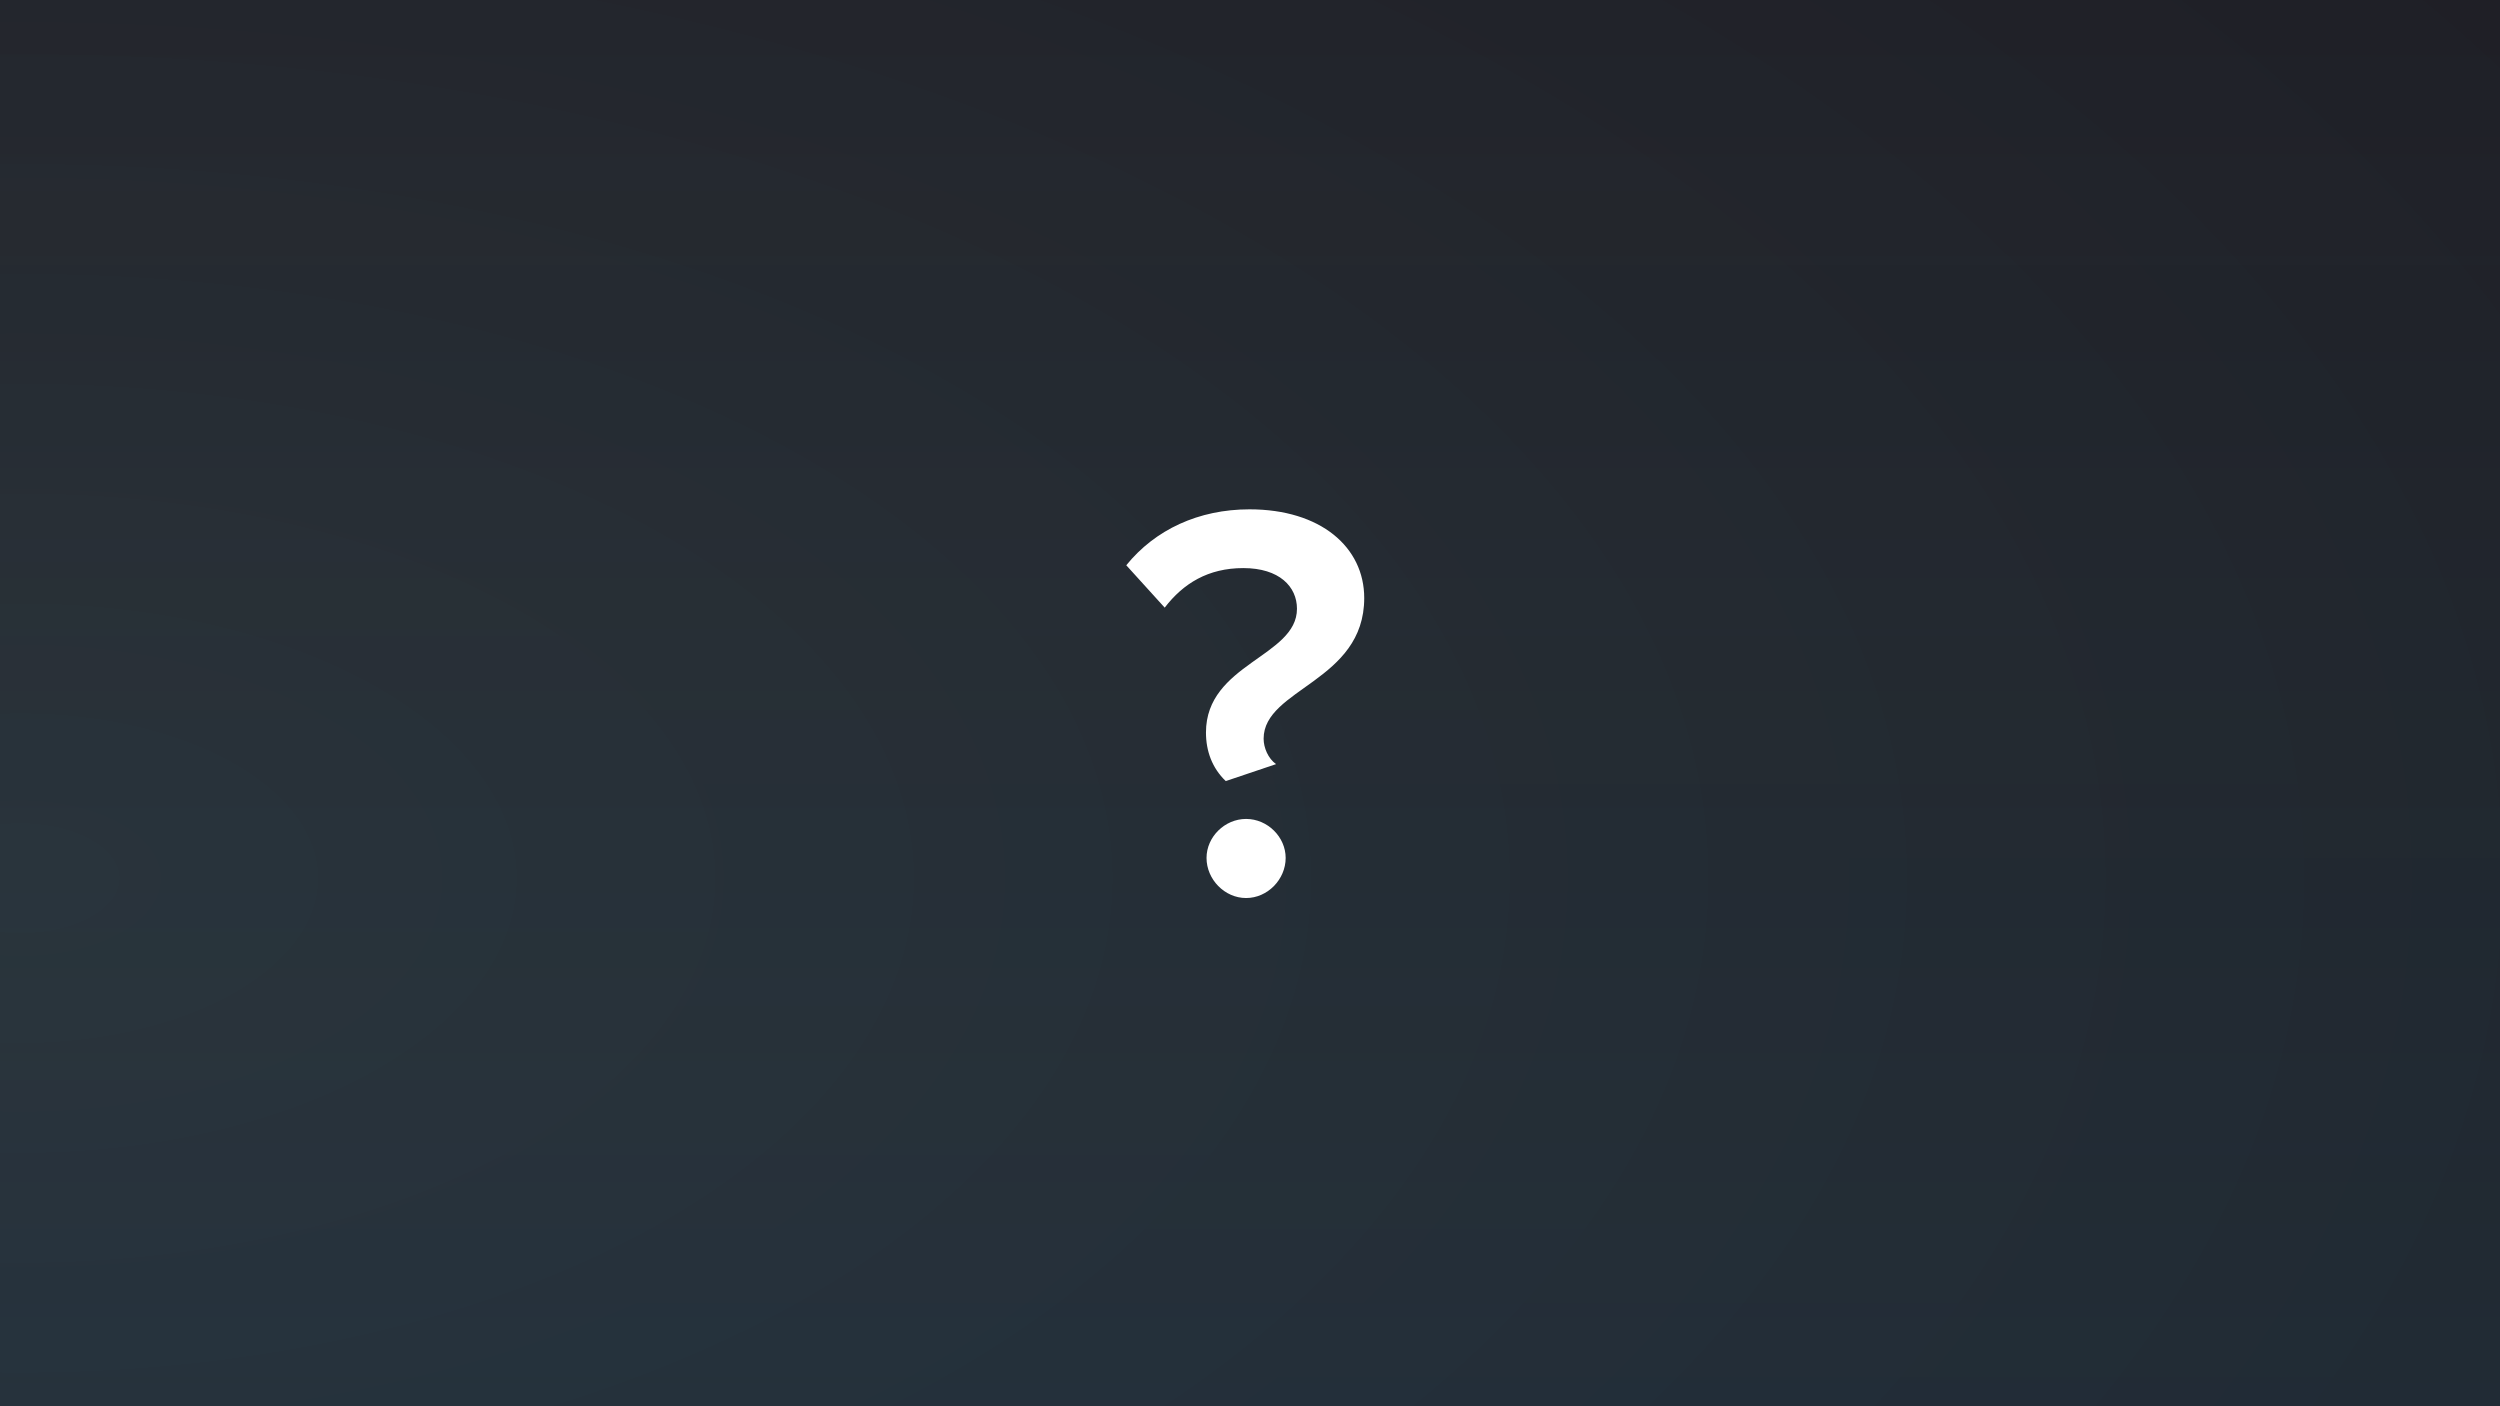 <?xml version="1.0" encoding="UTF-8" standalone="no"?>
<svg width="640px" height="360px" viewBox="0 0 640 360" version="1.1" xmlns="http://www.w3.org/2000/svg" xmlns:xlink="http://www.w3.org/1999/xlink" xmlns:sketch="http://www.bohemiancoding.com/sketch/ns">
    <rect x="0" y="0" width="640" height="360" fill="#808080" stroke="none"/>
    <!-- Generator: Sketch 3.2.2 (9983) - http://www.bohemiancoding.com/sketch -->
    <title>quiz</title>
    <desc>Created with Sketch.</desc>
    <defs>
        <radialGradient cx="1.211%" cy="62.557%" fx="1.211%" fy="62.557%" r="133.945%" id="radialGradient-1">
            <stop stop-color="#292E35" offset="0%"></stop>
            <stop stop-color="#1D1D24" offset="100%"></stop>
        </radialGradient>
        <linearGradient x1="50%" y1="0%" x2="50%" y2="100%" id="linearGradient-2">
            <stop stop-color="#4CC2B8" stop-opacity="0" offset="0%"></stop>
            <stop stop-color="#25A4D5" stop-opacity="0.246" offset="100%"></stop>
        </linearGradient>
    </defs>
    <g id="Ships" stroke="none" stroke-width="1" fill="none" fill-rule="evenodd" sketch:type="MSPage">
        <g id="quiz" sketch:type="MSLayerGroup">
            <rect id="Rectangle-105" fill="url(#radialGradient-1)" sketch:type="MSShapeGroup" x="0" y="0" width="640" height="360"></rect>
            <rect id="Rectangle-107" opacity="0.3" fill="url(#linearGradient-2)" sketch:type="MSShapeGroup" x="0" y="0" width="640" height="360"></rect>
            <g id="?" transform="translate(288, 130)" fill="#FFFFFF" sketch:type="MSShapeGroup">
                <path d="M25.792,69.957 L38.67,65.618 C36.644,64.172 35.487,61.424 35.487,59.11 C35.487,46.237 61.242,44.502 61.242,23.096 C61.242,10.079 50.101,0.389 31.869,0.389 C18.847,0.389 7.705,5.595 0.326,14.707 L10.165,25.555 C14.94,19.336 21.306,15.431 30.278,15.431 C39.538,15.431 44.024,20.203 44.024,25.844 C44.024,38.138 20.728,39.873 20.728,57.519 C20.728,62.292 22.319,66.631 25.792,69.957 L25.792,69.957 Z M31.001,99.896 C36.499,99.896 41.13,95.123 41.13,89.627 C41.13,84.276 36.499,79.647 31.001,79.647 C25.503,79.647 20.872,84.276 20.872,89.627 C20.872,95.123 25.503,99.896 31.001,99.896 L31.001,99.896 Z"></path>
            </g>
        </g>
    </g>
</svg>
